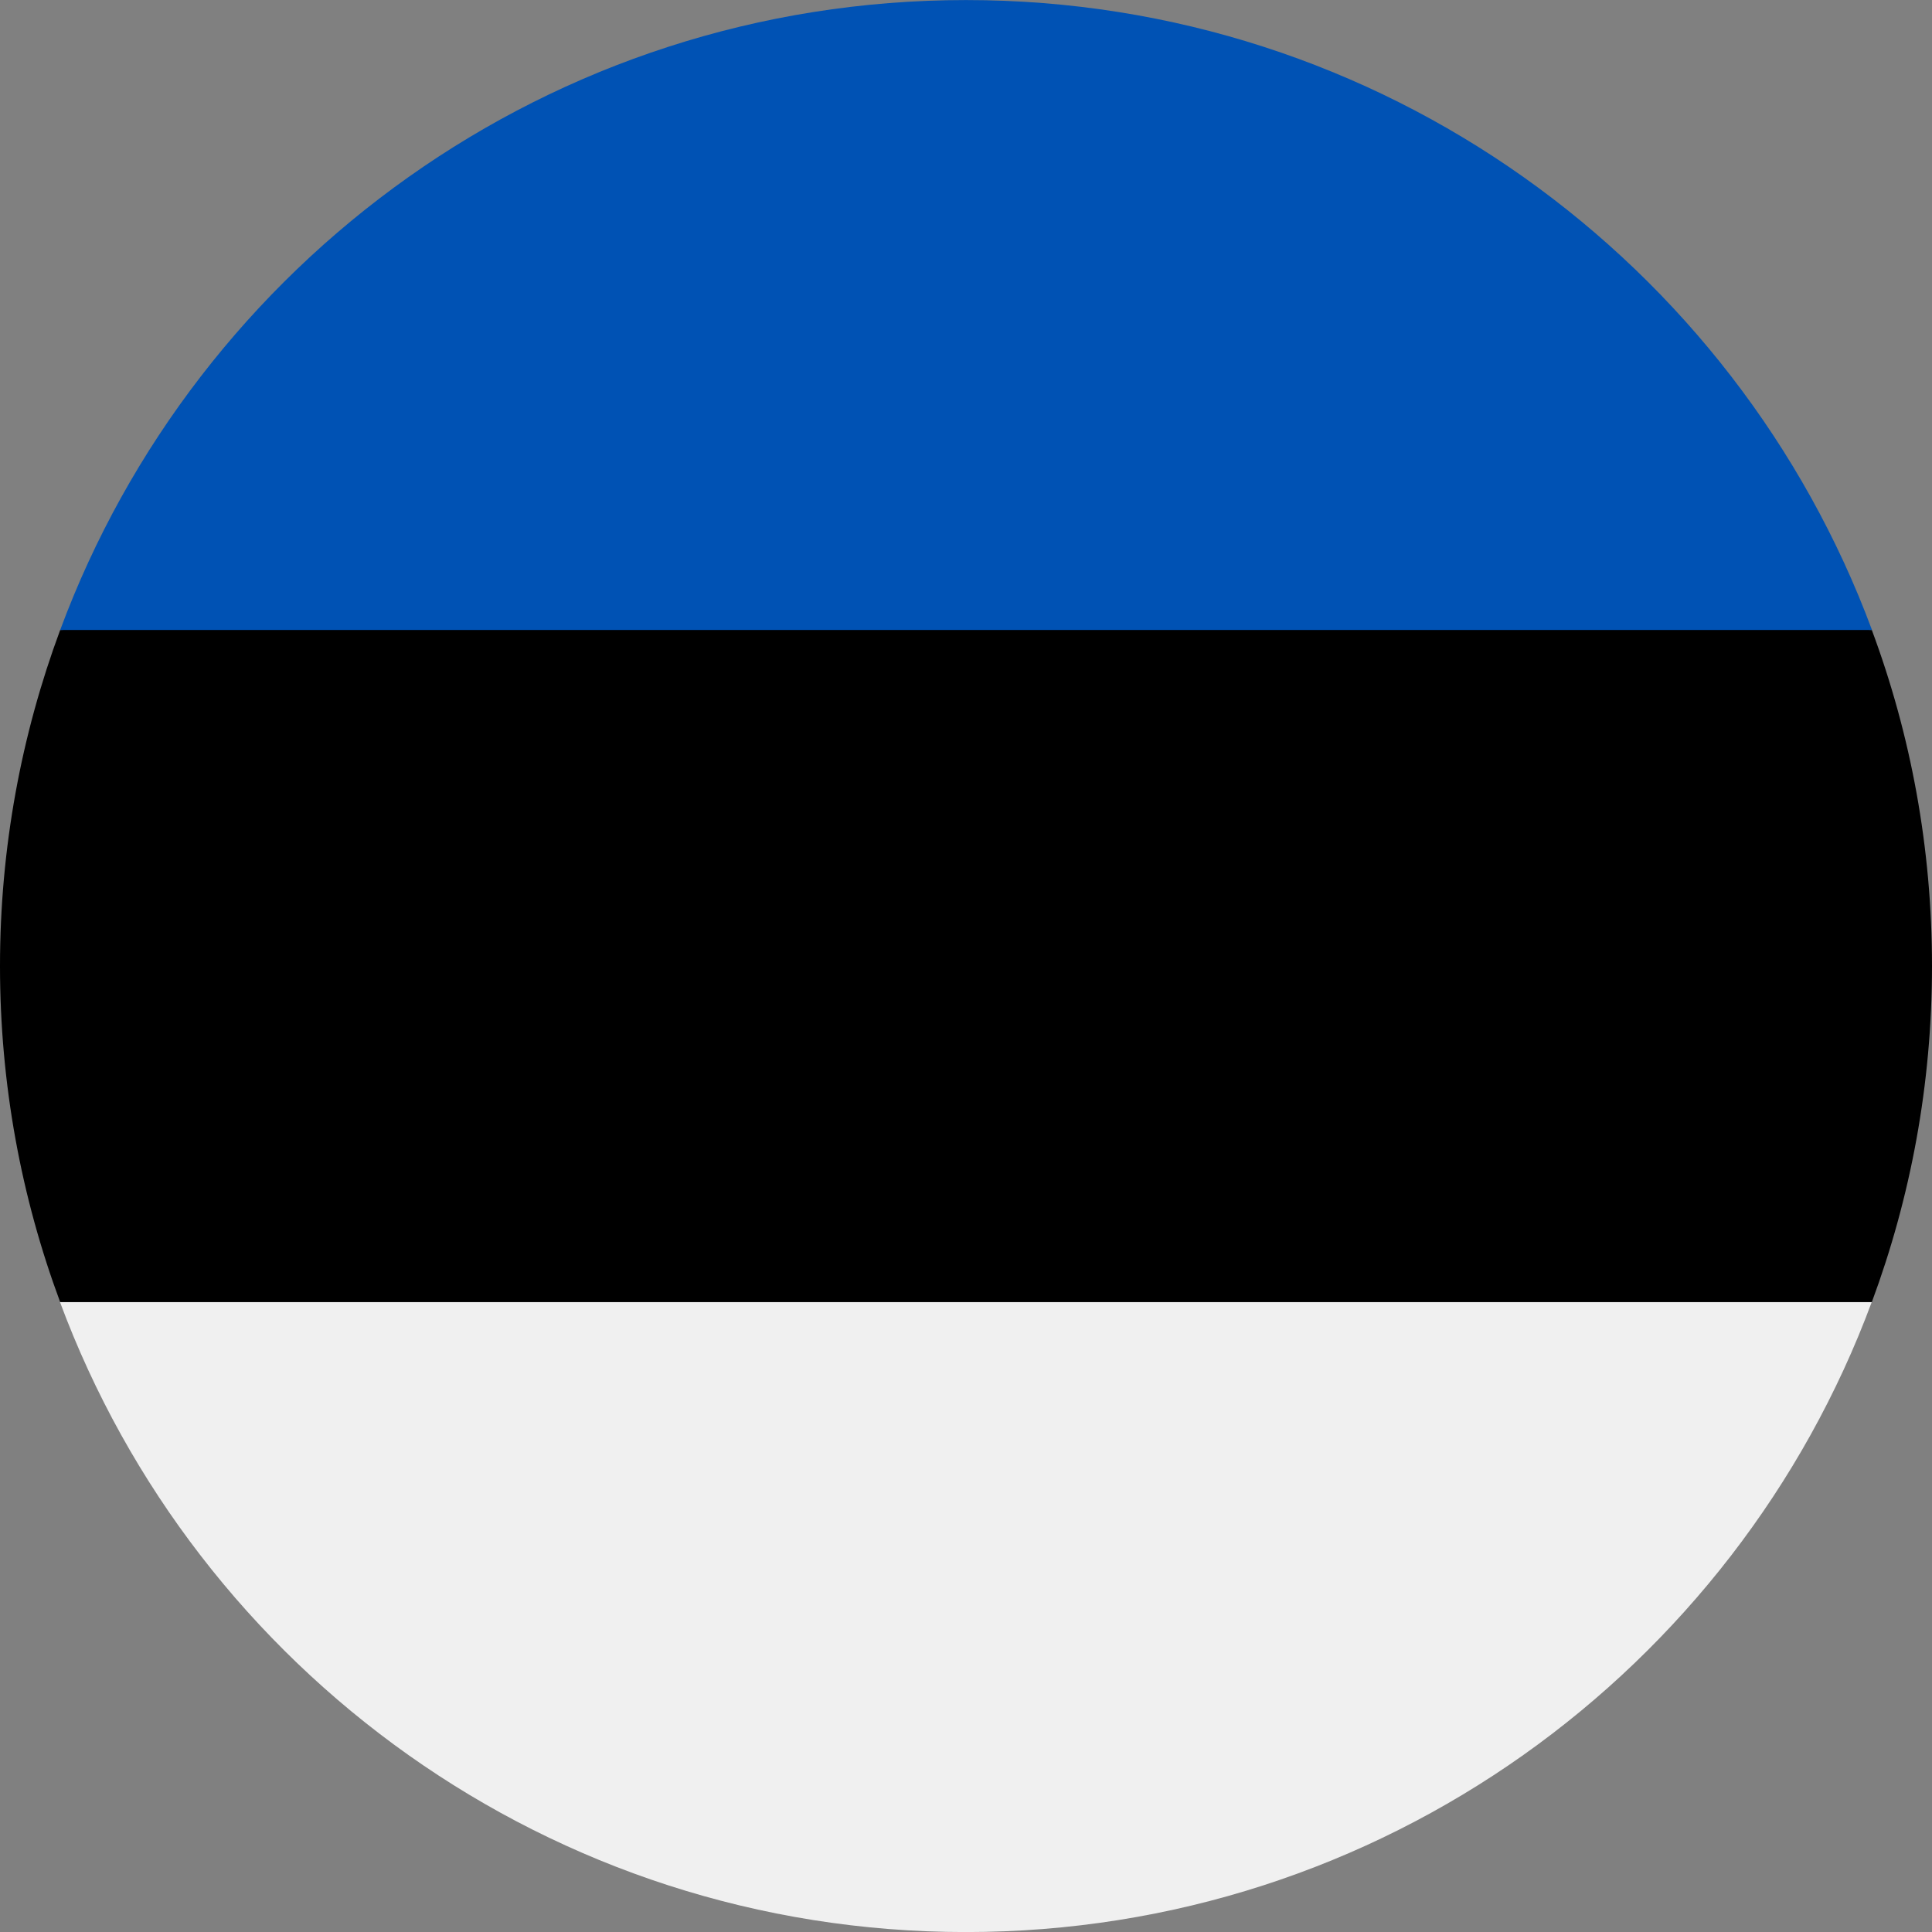 <svg width="34" height="34" viewBox="0 0 34 34" fill="none" xmlns="http://www.w3.org/2000/svg">
<rect x="0" y="0" width="34" height="34" fill="#808080" stroke="none"/>
<path d="M0 17.001C0 19.08 0.374 21.073 1.059 22.915L17 23.654L32.941 22.915C33.624 21.073 34 19.082 34 17.001C34 14.92 33.627 12.929 32.941 11.087L17 10.348L1.059 11.087C0.376 12.929 0 14.92 0 17.001Z" fill="black"/>
<path d="M17 0.001C9.69 0.001 3.459 4.614 1.059 11.087H32.944C30.541 4.614 24.31 0.001 17 0.001Z" fill="#0052B4"/>
<path d="M32.941 22.915H1.056C3.459 29.388 9.69 34.001 16.997 34.001C24.305 34.001 30.538 29.388 32.939 22.915H32.941Z" fill="#F0F0F0"/>
</svg>
